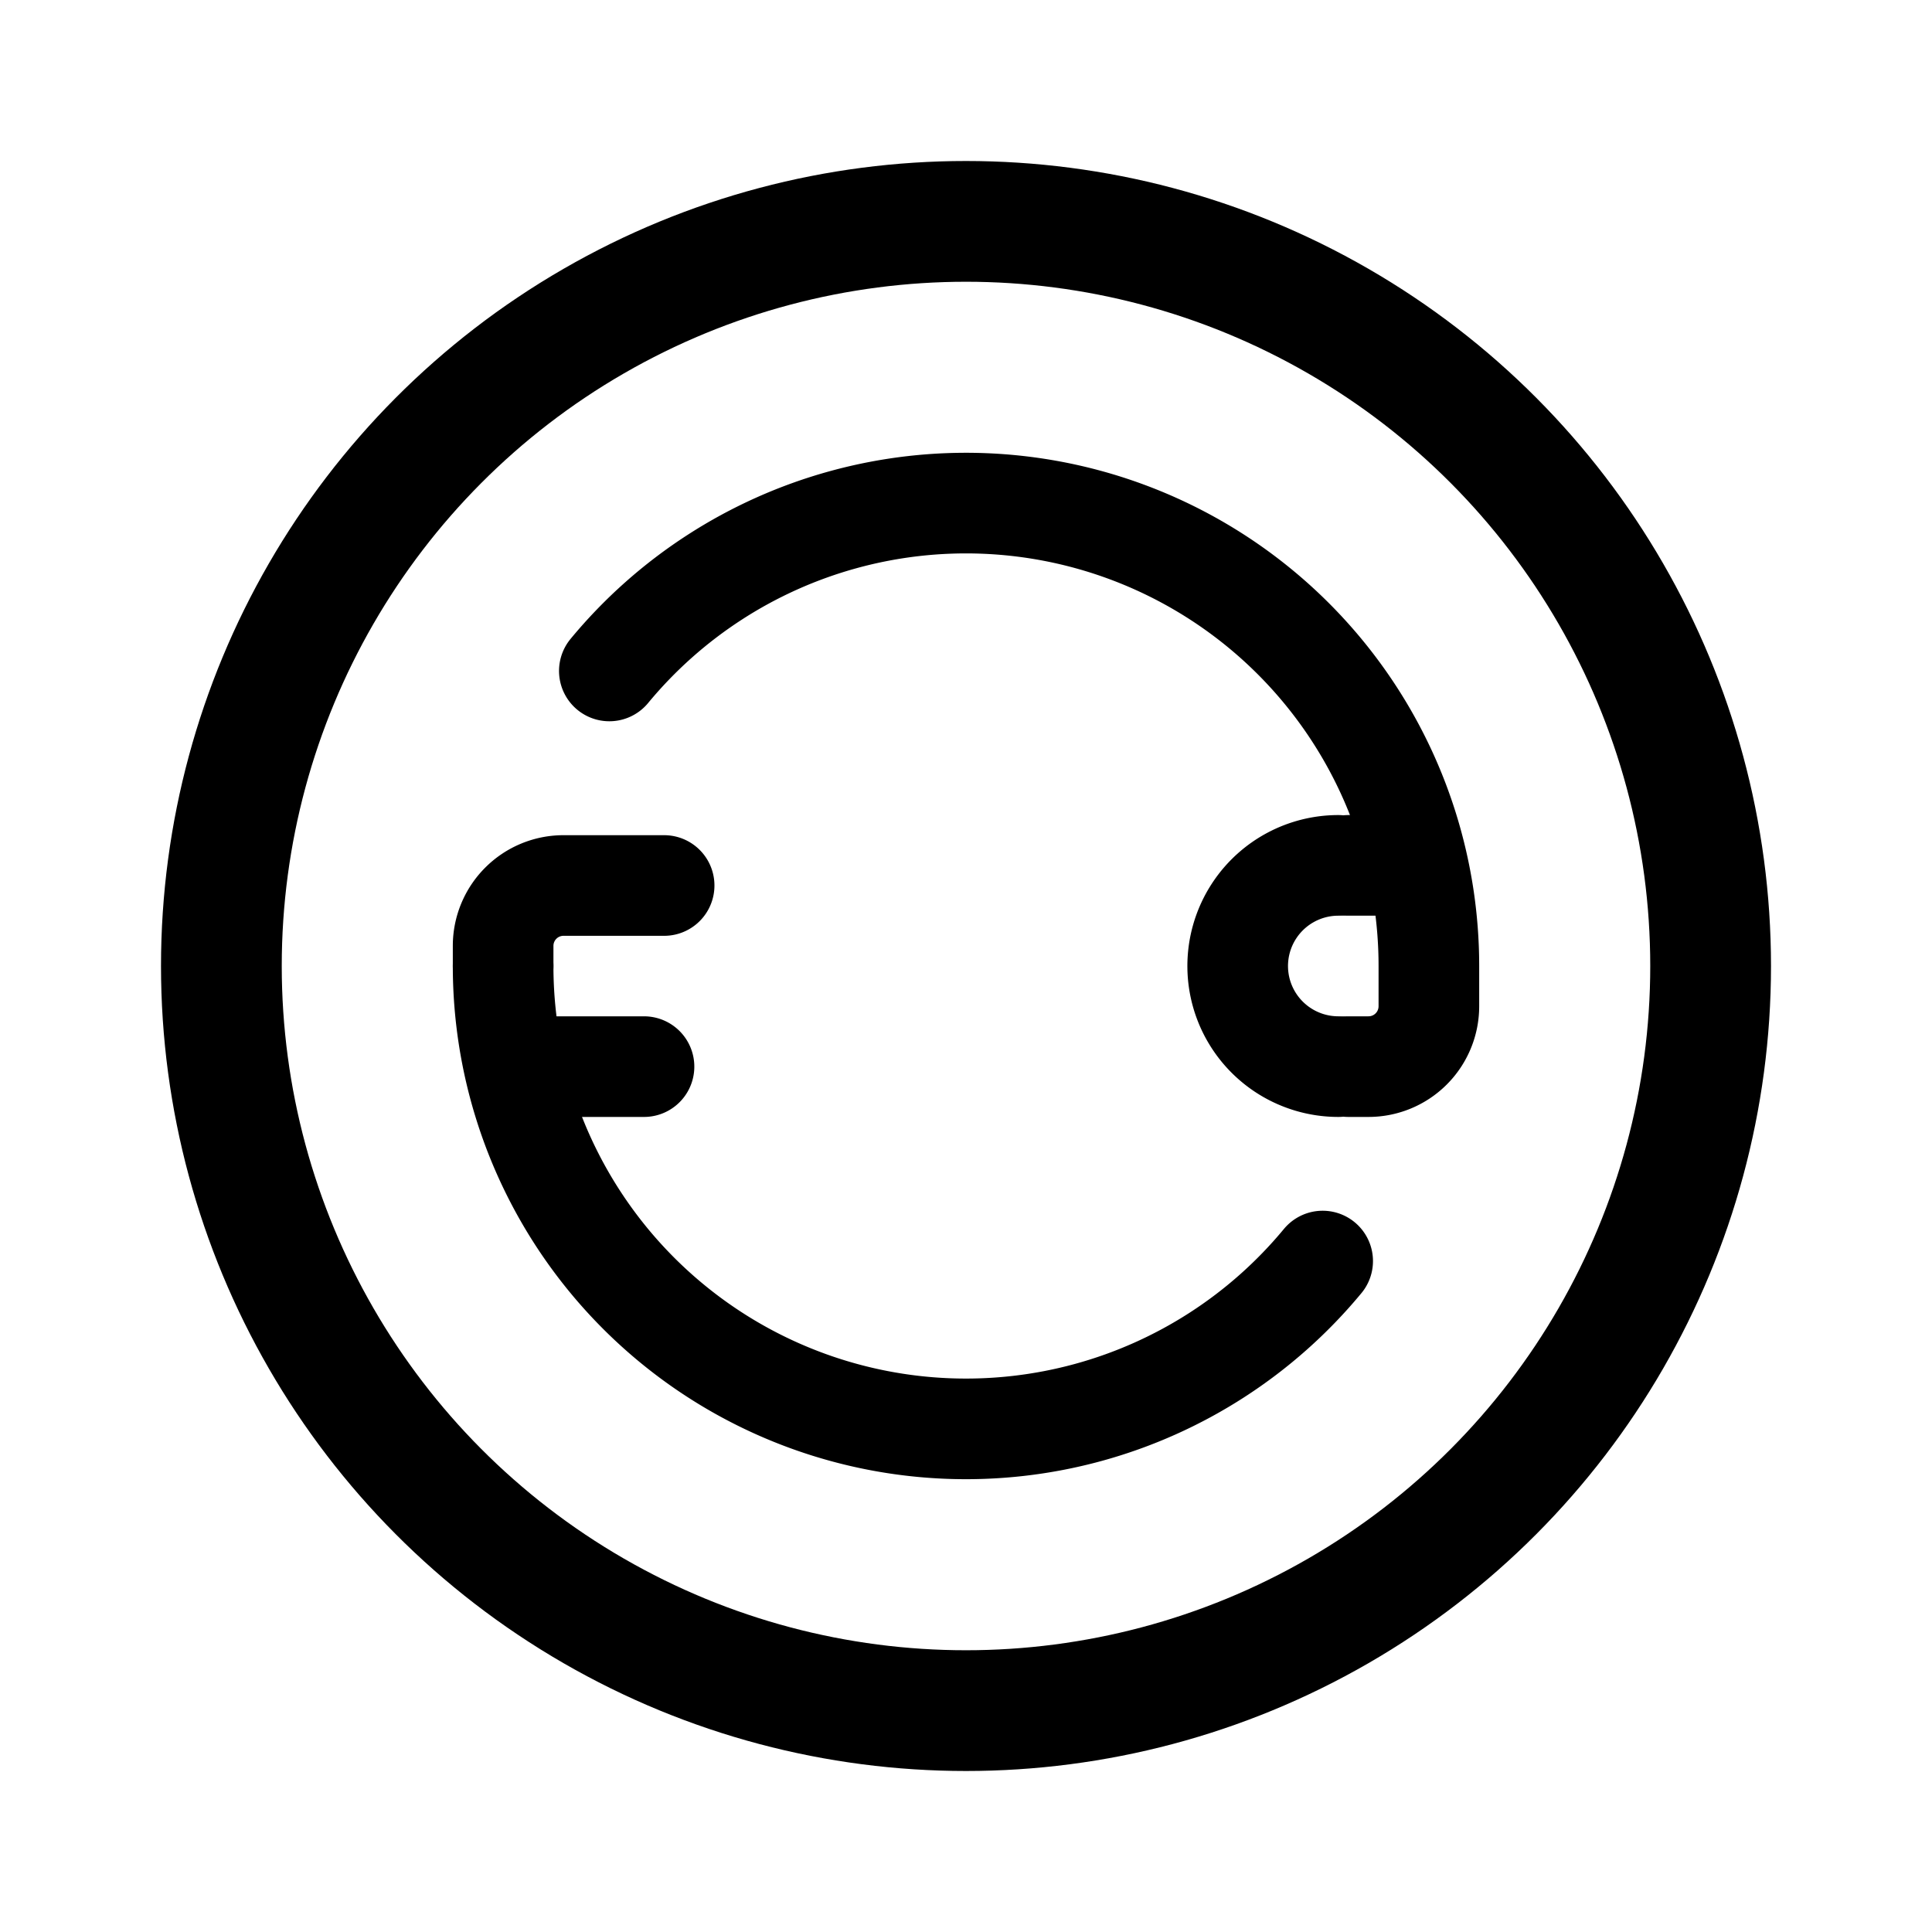 <svg width="192" height="192" viewBox="0 0 192 192" fill="none" xmlns="http://www.w3.org/2000/svg"><path d="M50 96v-2a6 6 0 0 1 6-6h10m68-2h6m2 10v4a6 6 0 0 1-6 6h-2m-82 0h12m78-10a45.999 45.999 0 0 0-81.444-29.322" stroke="#000" stroke-width="10" stroke-linecap="round" stroke-linejoin="round"/><path d="M133 86a10.002 10.002 0 0 0-9.239 13.827A10.006 10.006 0 0 0 133 106M50 96a46 46 0 0 0 81.444 29.322" stroke="#000" stroke-width="10" stroke-linecap="round" stroke-linejoin="round"/><circle cx="96" cy="96" r="74" stroke="#000" stroke-width="12" stroke-linecap="round" stroke-linejoin="round"/></svg>